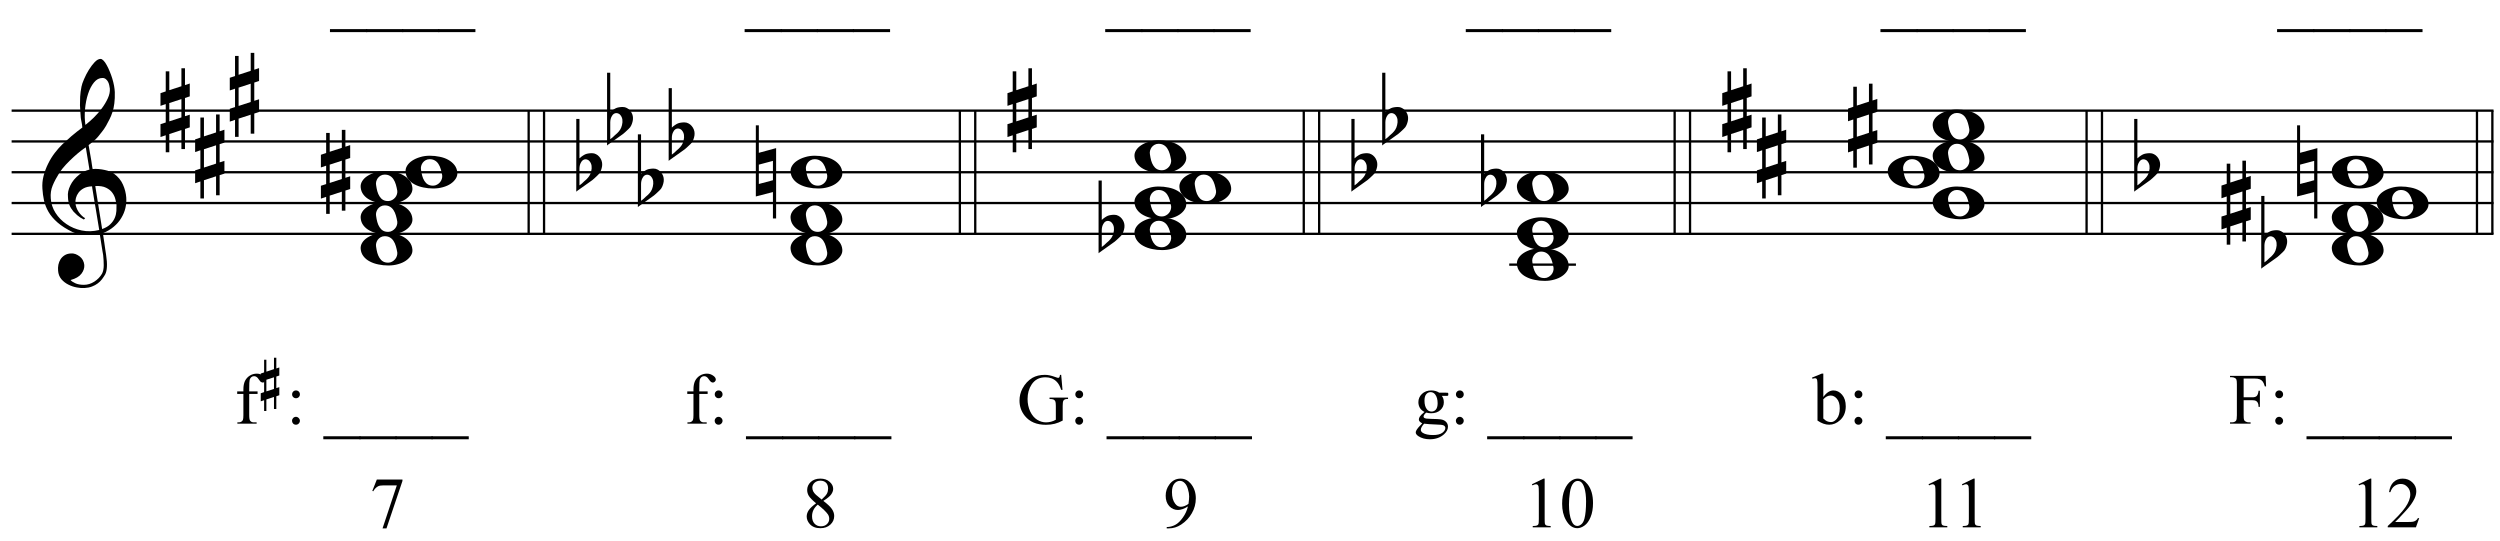 <?xml version="1.0" encoding="UTF-8"?>
<svg xmlns="http://www.w3.org/2000/svg" xmlns:xlink="http://www.w3.org/1999/xlink" width="416pt" height="90pt" viewBox="0 0 416 90" version="1.1">
<defs>
<g>
<symbol overflow="visible" id="glyph0-0">
<path style="stroke:none;" d=""/>
</symbol>
<symbol overflow="visible" id="glyph0-1">
<path style="stroke:none;" d="M 9.547 5.172 C 9.172 5.234 8.766 5.27 8.328 5.281 C 7.898 5.301 7.477 5.289 7.062 5.25 C 6.656 5.219 6.273 5.172 5.922 5.109 C 5.578 5.047 5.297 4.961 5.078 4.859 C 4.023 4.348 3.176 3.812 2.531 3.25 C 1.883 2.688 1.379 2.094 1.016 1.469 C 0.66 0.852 0.41 0.223 0.266 -0.422 C 0.129 -1.066 0.039 -1.719 0 -2.375 C -0.051 -3.082 0.008 -3.789 0.188 -4.5 C 0.375 -5.219 0.629 -5.898 0.953 -6.547 C 1.273 -7.203 1.645 -7.801 2.062 -8.344 C 2.477 -8.883 2.898 -9.363 3.328 -9.781 C 3.816 -10.238 4.328 -10.695 4.859 -11.156 C 5.398 -11.613 5.992 -12.082 6.641 -12.562 C 6.629 -12.738 6.613 -12.895 6.594 -13.031 C 6.57 -13.176 6.547 -13.316 6.516 -13.453 C 6.492 -13.598 6.461 -13.758 6.422 -13.938 C 6.391 -14.113 6.367 -14.332 6.359 -14.594 C 6.359 -14.707 6.344 -14.91 6.312 -15.203 C 6.281 -15.492 6.258 -15.848 6.25 -16.266 C 6.25 -16.68 6.258 -17.156 6.281 -17.688 C 6.312 -18.219 6.383 -18.773 6.5 -19.359 C 6.562 -19.691 6.707 -20.117 6.938 -20.641 C 7.164 -21.172 7.43 -21.68 7.734 -22.172 C 8.047 -22.672 8.367 -23.098 8.703 -23.453 C 9.047 -23.805 9.367 -23.984 9.672 -23.984 C 9.828 -23.984 9.992 -23.891 10.172 -23.703 C 10.348 -23.523 10.52 -23.281 10.688 -22.969 C 10.863 -22.664 11.031 -22.316 11.188 -21.922 C 11.352 -21.535 11.5 -21.133 11.625 -20.719 C 11.75 -20.312 11.848 -19.91 11.922 -19.516 C 11.992 -19.117 12.035 -18.77 12.047 -18.469 C 12.066 -17.758 12.039 -17.133 11.969 -16.594 C 11.906 -16.051 11.801 -15.566 11.656 -15.141 C 11.52 -14.711 11.359 -14.316 11.172 -13.953 C 10.992 -13.586 10.801 -13.223 10.594 -12.859 C 10.375 -12.484 10.148 -12.156 9.922 -11.875 C 9.703 -11.594 9.477 -11.312 9.25 -11.031 C 9 -10.727 8.738 -10.477 8.469 -10.281 C 8.207 -10.082 7.945 -9.867 7.688 -9.641 C 7.812 -8.941 7.922 -8.312 8.016 -7.75 C 8.055 -7.5 8.098 -7.258 8.141 -7.031 C 8.18 -6.801 8.211 -6.586 8.234 -6.391 C 8.266 -6.191 8.289 -6.023 8.312 -5.891 C 8.344 -5.766 8.359 -5.688 8.359 -5.656 C 8.691 -5.695 9.031 -5.695 9.375 -5.656 C 9.727 -5.625 10.062 -5.57 10.375 -5.5 C 10.695 -5.438 10.984 -5.348 11.234 -5.234 C 11.492 -5.129 11.695 -5.031 11.844 -4.938 C 12.582 -4.395 13.102 -3.77 13.406 -3.062 C 13.719 -2.363 13.898 -1.645 13.953 -0.906 C 13.992 -0.332 13.945 0.242 13.812 0.828 C 13.676 1.41 13.445 1.961 13.125 2.484 C 12.812 3.016 12.395 3.5 11.875 3.938 C 11.363 4.375 10.758 4.734 10.062 5.016 C 10.145 5.578 10.223 6.098 10.297 6.578 C 10.359 6.992 10.414 7.395 10.469 7.781 C 10.531 8.164 10.57 8.438 10.594 8.594 C 10.719 9.406 10.766 10.07 10.734 10.594 C 10.711 11.125 10.613 11.555 10.438 11.891 C 10.281 12.16 10.102 12.426 9.906 12.688 C 9.707 12.945 9.473 13.176 9.203 13.375 C 8.93 13.582 8.613 13.754 8.25 13.891 C 7.883 14.035 7.473 14.117 7.016 14.141 C 6.66 14.172 6.234 14.141 5.734 14.047 C 5.242 13.961 4.773 13.805 4.328 13.578 C 3.879 13.359 3.488 13.055 3.156 12.672 C 2.832 12.285 2.648 11.812 2.609 11.25 C 2.578 10.926 2.594 10.598 2.656 10.266 C 2.727 9.93 2.848 9.629 3.016 9.359 C 3.191 9.086 3.422 8.863 3.703 8.688 C 3.984 8.508 4.328 8.41 4.734 8.391 C 4.984 8.367 5.234 8.398 5.484 8.484 C 5.734 8.578 5.969 8.707 6.188 8.875 C 6.406 9.039 6.582 9.242 6.719 9.484 C 6.852 9.734 6.938 10.004 6.969 10.297 C 7.008 10.797 6.852 11.281 6.5 11.75 C 6.145 12.227 5.539 12.582 4.688 12.812 C 4.832 13 5.094 13.176 5.469 13.344 C 5.852 13.52 6.332 13.609 6.906 13.609 C 7.508 13.609 8.086 13.43 8.641 13.078 C 9.191 12.723 9.617 12.281 9.922 11.75 C 10.109 11.395 10.203 10.93 10.203 10.359 C 10.203 9.797 10.172 9.227 10.109 8.656 C 10.078 8.551 10.035 8.312 9.984 7.938 C 9.93 7.562 9.867 7.172 9.797 6.766 C 9.734 6.285 9.648 5.754 9.547 5.172 Z M 9.984 -20.812 C 9.453 -20.812 8.984 -20.562 8.578 -20.062 C 8.172 -19.562 7.844 -18.926 7.594 -18.156 C 7.344 -17.395 7.176 -16.555 7.094 -15.641 C 7.008 -14.723 7.031 -13.844 7.156 -13 C 7.602 -13.344 8.07 -13.754 8.562 -14.234 C 9.062 -14.723 9.508 -15.238 9.906 -15.781 C 10.312 -16.332 10.641 -16.883 10.891 -17.438 C 11.148 -18 11.258 -18.535 11.219 -19.047 C 11.195 -19.211 11.164 -19.395 11.125 -19.594 C 11.082 -19.801 11.016 -19.992 10.922 -20.172 C 10.828 -20.348 10.703 -20.5 10.547 -20.625 C 10.398 -20.75 10.211 -20.812 9.984 -20.812 Z M 9.938 4.328 C 10.531 4.117 10.988 3.848 11.312 3.516 C 11.645 3.191 11.891 2.836 12.047 2.453 C 12.203 2.078 12.289 1.695 12.312 1.312 C 12.332 0.926 12.336 0.582 12.328 0.281 C 12.297 0.039 12.234 -0.258 12.141 -0.625 C 12.055 -1 11.891 -1.359 11.641 -1.703 C 11.398 -2.047 11.051 -2.328 10.594 -2.547 C 10.145 -2.773 9.547 -2.867 8.797 -2.828 Z M 8.266 -2.781 C 7.703 -2.758 7.238 -2.648 6.875 -2.453 C 6.508 -2.254 6.223 -2.016 6.016 -1.734 C 5.805 -1.453 5.66 -1.156 5.578 -0.844 C 5.504 -0.531 5.477 -0.25 5.5 0 C 5.508 0.25 5.562 0.5 5.656 0.75 C 5.75 1.008 5.875 1.254 6.031 1.484 C 6.188 1.711 6.359 1.914 6.547 2.094 C 6.734 2.281 6.922 2.422 7.109 2.516 C 7.086 2.547 7.066 2.57 7.047 2.594 C 7.023 2.613 7 2.641 6.969 2.672 C 6.938 2.691 6.914 2.719 6.906 2.75 C 6.477 2.539 6.102 2.297 5.781 2.016 C 5.469 1.734 5.266 1.535 5.172 1.422 C 5.016 1.211 4.879 1.023 4.766 0.859 C 4.66 0.691 4.57 0.516 4.5 0.328 C 4.438 0.148 4.379 -0.047 4.328 -0.266 C 4.285 -0.484 4.258 -0.742 4.25 -1.047 C 4.219 -1.328 4.234 -1.629 4.297 -1.953 C 4.367 -2.273 4.484 -2.598 4.641 -2.922 C 4.797 -3.254 5 -3.57 5.25 -3.875 C 5.508 -4.188 5.812 -4.477 6.156 -4.75 C 6.332 -4.895 6.488 -5.004 6.625 -5.078 C 6.77 -5.16 6.906 -5.234 7.031 -5.297 C 7.156 -5.359 7.281 -5.406 7.406 -5.438 C 7.539 -5.477 7.68 -5.52 7.828 -5.562 L 7.219 -9.266 C 7.051 -9.172 6.781 -8.977 6.406 -8.688 C 6.039 -8.406 5.641 -8.066 5.203 -7.672 C 4.766 -7.273 4.332 -6.848 3.906 -6.391 C 3.477 -5.93 3.125 -5.488 2.844 -5.062 C 2.352 -4.281 1.973 -3.562 1.703 -2.906 C 1.43 -2.25 1.328 -1.539 1.391 -0.781 C 1.441 0.082 1.703 0.883 2.172 1.625 C 2.648 2.375 3.258 3 4 3.5 C 4.738 4.008 5.578 4.363 6.516 4.562 C 7.461 4.758 8.441 4.734 9.453 4.484 C 9.234 3.129 9.035 1.922 8.859 0.859 C 8.773 0.41 8.695 -0.031 8.625 -0.469 C 8.562 -0.906 8.5 -1.297 8.438 -1.641 C 8.375 -1.984 8.328 -2.258 8.297 -2.469 C 8.273 -2.676 8.266 -2.781 8.266 -2.781 Z M 8.266 -2.781 "/>
</symbol>
<symbol overflow="visible" id="glyph0-2">
<path style="stroke:none;" d="M 1.469 -1.266 L 1.469 1.781 L 3.484 1.125 L 3.484 -1.922 Z M 0.875 -3.203 L 0.875 -6.547 L 1.469 -6.547 L 1.469 -3.406 L 3.484 -4.062 L 3.484 -7.047 L 4.078 -7.047 L 4.078 -4.25 L 4.875 -4.516 L 4.875 -2.375 L 4.078 -2.109 L 4.078 0.922 L 4.875 0.672 L 4.875 2.781 L 4.078 3.047 L 4.078 6.391 L 3.484 6.391 L 3.484 3.234 L 1.469 3.891 L 1.469 6.922 L 0.875 6.922 L 0.875 4.094 L 0 4.391 L 0 2.25 L 0.875 1.969 L 0.875 -1.094 L 0 -0.797 L 0 -2.906 Z M 0.875 -3.203 "/>
</symbol>
<symbol overflow="visible" id="glyph0-3">
<path style="stroke:none;" d="M 0.531 -7.25 L 0.531 -2.312 C 0.719 -2.488 0.895 -2.629 1.062 -2.734 C 1.227 -2.848 1.383 -2.938 1.531 -3 C 1.688 -3.062 1.848 -3.102 2.016 -3.125 C 2.191 -3.156 2.391 -3.172 2.609 -3.172 C 2.867 -3.172 3.098 -3.113 3.297 -3 C 3.504 -2.895 3.68 -2.754 3.828 -2.578 C 3.984 -2.398 4.102 -2.203 4.188 -1.984 C 4.27 -1.766 4.312 -1.555 4.312 -1.359 C 4.32 -1.141 4.297 -0.922 4.234 -0.703 C 4.18 -0.492 4.113 -0.301 4.031 -0.125 C 3.938 0.102 3.785 0.305 3.578 0.484 C 3.379 0.672 3.195 0.844 3.031 1 C 2.977 1.062 2.863 1.16 2.688 1.297 C 2.508 1.43 2.305 1.578 2.078 1.734 C 1.859 1.898 1.625 2.066 1.375 2.234 C 1.125 2.41 0.895 2.57 0.688 2.719 C 0.488 2.863 0.32 2.984 0.188 3.078 C 0.062 3.18 0 3.234 0 3.234 L 0 -8.875 L 0.531 -8.875 Z M 2.188 -1.859 C 2.125 -1.941 2.035 -2.008 1.922 -2.062 C 1.805 -2.125 1.676 -2.156 1.531 -2.156 C 1.395 -2.156 1.258 -2.113 1.125 -2.031 C 0.988 -1.945 0.867 -1.801 0.766 -1.594 C 0.617 -1.332 0.539 -1.008 0.531 -0.625 C 0.531 -0.238 0.531 0.113 0.531 0.438 L 0.531 2.188 C 0.531 2.188 0.57 2.156 0.656 2.094 C 0.738 2.039 0.836 1.961 0.953 1.859 C 1.066 1.754 1.188 1.641 1.312 1.516 C 1.445 1.391 1.57 1.281 1.688 1.188 C 1.875 1.008 2.035 0.816 2.172 0.609 C 2.305 0.41 2.41 0.156 2.484 -0.156 C 2.566 -0.477 2.586 -0.785 2.547 -1.078 C 2.504 -1.379 2.383 -1.641 2.188 -1.859 Z M 2.188 -1.859 "/>
</symbol>
<symbol overflow="visible" id="glyph0-4">
<path style="stroke:none;" d="M 0 -0.062 C -0.031 -0.414 0.051 -0.754 0.25 -1.078 C 0.445 -1.398 0.727 -1.68 1.094 -1.922 C 1.469 -2.172 1.906 -2.367 2.406 -2.516 C 2.906 -2.672 3.441 -2.75 4.016 -2.75 C 4.586 -2.75 5.141 -2.691 5.672 -2.578 C 6.211 -2.473 6.691 -2.301 7.109 -2.062 C 7.523 -1.832 7.867 -1.539 8.141 -1.188 C 8.41 -0.844 8.566 -0.43 8.609 0.047 C 8.641 0.398 8.555 0.734 8.359 1.047 C 8.16 1.367 7.879 1.656 7.516 1.906 C 7.148 2.156 6.719 2.348 6.219 2.484 C 5.719 2.629 5.18 2.703 4.609 2.703 C 4.035 2.703 3.484 2.645 2.953 2.531 C 2.422 2.426 1.941 2.258 1.516 2.031 C 1.086 1.812 0.738 1.523 0.469 1.172 C 0.195 0.828 0.039 0.414 0 -0.062 Z M 2.562 -0.453 C 2.613 -0.078 2.68 0.27 2.766 0.594 C 2.859 0.926 2.984 1.211 3.141 1.453 C 3.297 1.703 3.488 1.895 3.719 2.031 C 3.945 2.164 4.234 2.234 4.578 2.234 C 4.816 2.234 5.035 2.176 5.234 2.062 C 5.43 1.957 5.598 1.82 5.734 1.656 C 5.867 1.5 5.969 1.316 6.031 1.109 C 6.094 0.91 6.113 0.719 6.094 0.531 C 6.031 0.164 5.953 -0.176 5.859 -0.5 C 5.766 -0.832 5.633 -1.125 5.469 -1.375 C 5.312 -1.625 5.113 -1.816 4.875 -1.953 C 4.633 -2.098 4.344 -2.172 4 -2.172 C 3.75 -2.172 3.523 -2.113 3.328 -2 C 3.141 -1.895 2.984 -1.758 2.859 -1.594 C 2.742 -1.438 2.656 -1.254 2.594 -1.047 C 2.539 -0.836 2.531 -0.641 2.562 -0.453 Z M 2.562 -0.453 "/>
</symbol>
<symbol overflow="visible" id="glyph0-5">
<path style="stroke:none;" d="M 0.484 -1.266 L 0.484 1.953 L 2.828 1.328 L 2.828 -1.891 Z M 3.359 -4.016 L 3.359 7.688 L 2.828 7.688 L 2.828 3.297 L -0.016 4.031 L -0.016 -7.812 L 0.484 -7.812 L 0.484 -3.234 Z M 3.359 -4.016 "/>
</symbol>
<symbol overflow="visible" id="glyph1-0">
<path style="stroke:none;" d="M 1.672 0 L 1.672 -7.5 L 7.672 -7.5 L 7.672 0 Z M 1.859 -0.188 L 7.484 -0.188 L 7.484 -7.312 L 1.859 -7.312 Z M 1.859 -0.188 "/>
</symbol>
<symbol overflow="visible" id="glyph1-1">
<path style="stroke:none;" d="M 2.469 -4.953 L 2.469 -1.422 C 2.469 -0.922 2.523 -0.602 2.641 -0.469 C 2.785 -0.301 2.977 -0.219 3.219 -0.219 L 3.703 -0.219 L 3.703 0 L 0.5 0 L 0.5 -0.219 L 0.734 -0.219 C 0.891 -0.219 1.031 -0.254 1.156 -0.328 C 1.289 -0.41 1.379 -0.516 1.422 -0.641 C 1.473 -0.773 1.5 -1.035 1.5 -1.422 L 1.5 -4.953 L 0.469 -4.953 L 0.469 -5.375 L 1.5 -5.375 L 1.5 -5.719 C 1.5 -6.25 1.582 -6.703 1.75 -7.078 C 1.926 -7.453 2.191 -7.754 2.547 -7.984 C 2.898 -8.211 3.301 -8.328 3.75 -8.328 C 4.156 -8.328 4.531 -8.191 4.875 -7.922 C 5.102 -7.742 5.219 -7.547 5.219 -7.328 C 5.219 -7.211 5.164 -7.102 5.062 -7 C 4.957 -6.895 4.848 -6.844 4.734 -6.844 C 4.641 -6.844 4.539 -6.875 4.438 -6.938 C 4.344 -7 4.223 -7.133 4.078 -7.344 C 3.941 -7.562 3.812 -7.707 3.688 -7.781 C 3.562 -7.863 3.426 -7.906 3.281 -7.906 C 3.102 -7.906 2.953 -7.852 2.828 -7.75 C 2.703 -7.656 2.609 -7.508 2.547 -7.312 C 2.492 -7.113 2.469 -6.594 2.469 -5.75 L 2.469 -5.375 L 3.859 -5.375 L 3.859 -4.953 Z M 2.469 -4.953 "/>
</symbol>
<symbol overflow="visible" id="glyph1-2">
<path style="stroke:none;" d="M 1.688 -5.531 C 1.875 -5.531 2.031 -5.469 2.156 -5.344 C 2.281 -5.219 2.344 -5.062 2.344 -4.875 C 2.344 -4.695 2.281 -4.547 2.156 -4.422 C 2.031 -4.297 1.875 -4.234 1.688 -4.234 C 1.508 -4.234 1.359 -4.297 1.234 -4.422 C 1.109 -4.547 1.047 -4.695 1.047 -4.875 C 1.047 -5.062 1.109 -5.219 1.234 -5.344 C 1.359 -5.469 1.508 -5.531 1.688 -5.531 Z M 1.688 -1.141 C 1.863 -1.141 2.016 -1.07 2.141 -0.938 C 2.273 -0.812 2.344 -0.66 2.344 -0.484 C 2.344 -0.305 2.273 -0.148 2.141 -0.016 C 2.016 0.109 1.863 0.172 1.688 0.172 C 1.5 0.172 1.344 0.109 1.219 -0.016 C 1.094 -0.148 1.031 -0.305 1.031 -0.484 C 1.031 -0.66 1.094 -0.812 1.219 -0.938 C 1.344 -1.07 1.5 -1.141 1.688 -1.141 Z M 1.688 -1.141 "/>
</symbol>
<symbol overflow="visible" id="glyph1-3">
<path style="stroke:none;" d=""/>
</symbol>
<symbol overflow="visible" id="glyph1-4">
<path style="stroke:none;" d="M 6.109 2.594 L -0.094 2.594 L -0.094 2.094 L 6.109 2.094 Z M 6.109 2.594 "/>
</symbol>
<symbol overflow="visible" id="glyph1-5">
<path style="stroke:none;" d="M 7.359 -8.125 L 7.578 -5.625 L 7.359 -5.625 C 7.16 -6.25 6.895 -6.719 6.562 -7.031 C 6.094 -7.488 5.484 -7.719 4.734 -7.719 C 3.723 -7.719 2.957 -7.316 2.438 -6.516 C 1.988 -5.836 1.766 -5.035 1.766 -4.109 C 1.766 -3.348 1.91 -2.656 2.203 -2.031 C 2.504 -1.406 2.891 -0.945 3.359 -0.656 C 3.836 -0.363 4.328 -0.219 4.828 -0.219 C 5.117 -0.219 5.398 -0.254 5.672 -0.328 C 5.941 -0.398 6.207 -0.508 6.469 -0.656 L 6.469 -2.953 C 6.469 -3.348 6.438 -3.609 6.375 -3.734 C 6.312 -3.859 6.219 -3.953 6.094 -4.016 C 5.969 -4.078 5.742 -4.109 5.422 -4.109 L 5.422 -4.344 L 8.5 -4.344 L 8.5 -4.109 L 8.344 -4.109 C 8.039 -4.109 7.832 -4.008 7.719 -3.812 C 7.645 -3.664 7.609 -3.379 7.609 -2.953 L 7.609 -0.516 C 7.16 -0.273 6.719 -0.098 6.281 0.016 C 5.844 0.129 5.352 0.188 4.812 0.188 C 3.281 0.188 2.113 -0.305 1.312 -1.297 C 0.719 -2.035 0.422 -2.883 0.422 -3.844 C 0.422 -4.551 0.586 -5.223 0.922 -5.859 C 1.328 -6.617 1.875 -7.207 2.562 -7.625 C 3.145 -7.957 3.832 -8.125 4.625 -8.125 C 4.914 -8.125 5.176 -8.098 5.406 -8.047 C 5.645 -8.004 5.984 -7.906 6.422 -7.75 C 6.641 -7.664 6.785 -7.625 6.859 -7.625 C 6.93 -7.625 6.992 -7.656 7.047 -7.719 C 7.098 -7.789 7.133 -7.926 7.156 -8.125 Z M 7.359 -8.125 "/>
</symbol>
<symbol overflow="visible" id="glyph1-6">
<path style="stroke:none;" d="M 1.812 -1.953 C 1.477 -2.117 1.223 -2.344 1.047 -2.625 C 0.879 -2.914 0.797 -3.234 0.797 -3.578 C 0.797 -4.109 0.992 -4.566 1.391 -4.953 C 1.797 -5.336 2.312 -5.531 2.938 -5.531 C 3.445 -5.531 3.891 -5.406 4.266 -5.156 L 5.391 -5.156 C 5.566 -5.156 5.664 -5.148 5.688 -5.141 C 5.719 -5.129 5.738 -5.113 5.75 -5.094 C 5.77 -5.051 5.781 -4.988 5.781 -4.906 C 5.781 -4.801 5.77 -4.727 5.75 -4.688 C 5.738 -4.664 5.719 -4.648 5.688 -4.641 C 5.664 -4.629 5.566 -4.625 5.391 -4.625 L 4.703 -4.625 C 4.922 -4.344 5.031 -3.984 5.031 -3.547 C 5.031 -3.047 4.836 -2.617 4.453 -2.266 C 4.066 -1.91 3.551 -1.734 2.906 -1.734 C 2.645 -1.734 2.375 -1.77 2.094 -1.844 C 1.926 -1.695 1.812 -1.566 1.75 -1.453 C 1.688 -1.348 1.656 -1.254 1.656 -1.172 C 1.656 -1.109 1.688 -1.047 1.75 -0.984 C 1.82 -0.922 1.953 -0.875 2.141 -0.844 C 2.242 -0.832 2.516 -0.816 2.953 -0.797 C 3.754 -0.785 4.273 -0.758 4.516 -0.719 C 4.879 -0.664 5.172 -0.531 5.391 -0.312 C 5.609 -0.094 5.719 0.176 5.719 0.5 C 5.719 0.938 5.508 1.348 5.094 1.734 C 4.477 2.305 3.68 2.594 2.703 2.594 C 1.953 2.594 1.316 2.422 0.797 2.078 C 0.504 1.879 0.359 1.676 0.359 1.469 C 0.359 1.375 0.379 1.281 0.422 1.188 C 0.484 1.039 0.617 0.844 0.828 0.594 C 0.859 0.551 1.062 0.336 1.438 -0.047 C 1.227 -0.172 1.082 -0.281 1 -0.375 C 0.914 -0.469 0.875 -0.578 0.875 -0.703 C 0.875 -0.836 0.926 -0.992 1.031 -1.172 C 1.145 -1.359 1.406 -1.617 1.812 -1.953 Z M 2.828 -5.25 C 2.535 -5.25 2.289 -5.129 2.094 -4.891 C 1.906 -4.66 1.812 -4.312 1.812 -3.844 C 1.812 -3.219 1.941 -2.738 2.203 -2.406 C 2.41 -2.145 2.672 -2.016 2.984 -2.016 C 3.273 -2.016 3.516 -2.125 3.703 -2.344 C 3.898 -2.57 4 -2.926 4 -3.406 C 4 -4.02 3.863 -4.504 3.594 -4.859 C 3.395 -5.117 3.141 -5.25 2.828 -5.25 Z M 1.75 0 C 1.57 0.195 1.438 0.379 1.344 0.547 C 1.25 0.723 1.203 0.883 1.203 1.031 C 1.203 1.219 1.312 1.383 1.531 1.531 C 1.926 1.77 2.492 1.891 3.234 1.891 C 3.93 1.891 4.445 1.766 4.781 1.516 C 5.113 1.266 5.281 1 5.281 0.719 C 5.281 0.52 5.18 0.375 4.984 0.281 C 4.785 0.195 4.383 0.148 3.781 0.141 C 2.906 0.109 2.227 0.062 1.75 0 Z M 1.75 0 "/>
</symbol>
<symbol overflow="visible" id="glyph1-7">
<path style="stroke:none;" d="M 1.844 -4.438 C 2.363 -5.164 2.926 -5.531 3.531 -5.531 C 4.082 -5.531 4.562 -5.289 4.969 -4.812 C 5.375 -4.344 5.578 -3.703 5.578 -2.891 C 5.578 -1.93 5.266 -1.164 4.641 -0.594 C 4.098 -0.082 3.488 0.172 2.812 0.172 C 2.5 0.172 2.18 0.113 1.859 0 C 1.547 -0.113 1.219 -0.285 0.875 -0.516 L 0.875 -6.078 C 0.875 -6.68 0.859 -7.051 0.828 -7.188 C 0.805 -7.332 0.766 -7.43 0.703 -7.484 C 0.641 -7.535 0.562 -7.562 0.469 -7.562 C 0.352 -7.562 0.211 -7.531 0.047 -7.469 L -0.031 -7.672 L 1.578 -8.328 L 1.844 -8.328 Z M 1.844 -4.062 L 1.844 -0.859 C 2.039 -0.66 2.242 -0.508 2.453 -0.406 C 2.672 -0.312 2.895 -0.266 3.125 -0.266 C 3.477 -0.266 3.805 -0.457 4.109 -0.844 C 4.422 -1.238 4.578 -1.812 4.578 -2.562 C 4.578 -3.25 4.422 -3.773 4.109 -4.141 C 3.805 -4.504 3.457 -4.688 3.062 -4.688 C 2.852 -4.688 2.645 -4.633 2.438 -4.531 C 2.281 -4.457 2.082 -4.301 1.844 -4.062 Z M 1.844 -4.062 "/>
</symbol>
<symbol overflow="visible" id="glyph1-8">
<path style="stroke:none;" d="M 2.453 -7.516 L 2.453 -4.391 L 3.906 -4.391 C 4.238 -4.391 4.477 -4.461 4.625 -4.609 C 4.781 -4.754 4.883 -5.047 4.938 -5.484 L 5.156 -5.484 L 5.156 -2.797 L 4.938 -2.797 C 4.938 -3.098 4.895 -3.32 4.812 -3.469 C 4.738 -3.613 4.633 -3.723 4.5 -3.797 C 4.363 -3.867 4.164 -3.906 3.906 -3.906 L 2.453 -3.906 L 2.453 -1.406 C 2.453 -1 2.477 -0.734 2.531 -0.609 C 2.57 -0.516 2.656 -0.43 2.781 -0.359 C 2.945 -0.266 3.125 -0.219 3.312 -0.219 L 3.609 -0.219 L 3.609 0 L 0.188 0 L 0.188 -0.219 L 0.469 -0.219 C 0.801 -0.219 1.039 -0.312 1.188 -0.5 C 1.281 -0.625 1.328 -0.926 1.328 -1.406 L 1.328 -6.547 C 1.328 -6.941 1.301 -7.207 1.25 -7.344 C 1.219 -7.438 1.141 -7.52 1.016 -7.594 C 0.848 -7.688 0.664 -7.734 0.469 -7.734 L 0.188 -7.734 L 0.188 -7.953 L 6.109 -7.953 L 6.188 -6.203 L 5.984 -6.203 C 5.879 -6.566 5.758 -6.836 5.625 -7.016 C 5.488 -7.191 5.32 -7.316 5.125 -7.391 C 4.926 -7.473 4.617 -7.516 4.203 -7.516 Z M 2.453 -7.516 "/>
</symbol>
<symbol overflow="visible" id="glyph1-9">
<path style="stroke:none;" d="M 1.203 -7.953 L 5.469 -7.953 L 5.469 -7.719 L 2.812 0.172 L 2.156 0.172 L 4.531 -6.984 L 2.344 -6.984 C 1.906 -6.984 1.594 -6.93 1.406 -6.828 C 1.082 -6.648 0.816 -6.375 0.609 -6 L 0.453 -6.062 Z M 1.203 -7.953 "/>
</symbol>
<symbol overflow="visible" id="glyph1-10">
<path style="stroke:none;" d="M 2.297 -4 C 1.672 -4.52 1.266 -4.938 1.078 -5.25 C 0.898 -5.562 0.812 -5.883 0.812 -6.219 C 0.812 -6.727 1.008 -7.172 1.406 -7.547 C 1.812 -7.922 2.344 -8.109 3 -8.109 C 3.645 -8.109 4.16 -7.93 4.547 -7.578 C 4.941 -7.234 5.141 -6.844 5.141 -6.406 C 5.141 -6.102 5.031 -5.797 4.812 -5.484 C 4.602 -5.18 4.164 -4.82 3.5 -4.406 C 4.188 -3.875 4.641 -3.453 4.859 -3.141 C 5.16 -2.742 5.312 -2.328 5.312 -1.891 C 5.312 -1.328 5.098 -0.848 4.672 -0.453 C 4.242 -0.055 3.688 0.141 3 0.141 C 2.238 0.141 1.648 -0.094 1.234 -0.562 C 0.898 -0.945 0.734 -1.363 0.734 -1.812 C 0.734 -2.164 0.848 -2.516 1.078 -2.859 C 1.316 -3.203 1.723 -3.582 2.297 -4 Z M 3.219 -4.625 C 3.688 -5.051 3.984 -5.383 4.109 -5.625 C 4.234 -5.875 4.297 -6.148 4.297 -6.453 C 4.297 -6.867 4.18 -7.191 3.953 -7.422 C 3.723 -7.648 3.41 -7.766 3.016 -7.766 C 2.617 -7.766 2.297 -7.648 2.047 -7.422 C 1.797 -7.191 1.672 -6.922 1.672 -6.609 C 1.672 -6.41 1.719 -6.207 1.812 -6 C 1.914 -5.801 2.066 -5.609 2.266 -5.422 Z M 2.578 -3.781 C 2.254 -3.508 2.016 -3.211 1.859 -2.891 C 1.703 -2.566 1.625 -2.219 1.625 -1.844 C 1.625 -1.332 1.758 -0.926 2.031 -0.625 C 2.312 -0.32 2.664 -0.172 3.094 -0.172 C 3.508 -0.172 3.844 -0.289 4.094 -0.531 C 4.352 -0.77 4.484 -1.062 4.484 -1.406 C 4.484 -1.688 4.41 -1.938 4.266 -2.156 C 3.984 -2.57 3.422 -3.113 2.578 -3.781 Z M 2.578 -3.781 "/>
</symbol>
<symbol overflow="visible" id="glyph1-11">
<path style="stroke:none;" d="M 0.641 0.172 L 0.641 -0.047 C 1.141 -0.055 1.609 -0.176 2.047 -0.406 C 2.484 -0.633 2.906 -1.035 3.312 -1.609 C 3.727 -2.18 4.016 -2.805 4.172 -3.484 C 3.555 -3.086 3.004 -2.891 2.516 -2.891 C 1.953 -2.891 1.469 -3.102 1.062 -3.531 C 0.664 -3.969 0.469 -4.547 0.469 -5.266 C 0.469 -5.961 0.672 -6.582 1.078 -7.125 C 1.555 -7.781 2.18 -8.109 2.953 -8.109 C 3.609 -8.109 4.164 -7.836 4.625 -7.297 C 5.195 -6.629 5.484 -5.805 5.484 -4.828 C 5.484 -3.941 5.266 -3.117 4.828 -2.359 C 4.398 -1.598 3.801 -0.961 3.031 -0.453 C 2.395 -0.035 1.707 0.172 0.969 0.172 Z M 4.266 -3.922 C 4.336 -4.43 4.375 -4.836 4.375 -5.141 C 4.375 -5.516 4.305 -5.922 4.172 -6.359 C 4.047 -6.805 3.863 -7.145 3.625 -7.375 C 3.395 -7.613 3.129 -7.734 2.828 -7.734 C 2.473 -7.734 2.164 -7.578 1.906 -7.266 C 1.645 -6.953 1.516 -6.484 1.516 -5.859 C 1.516 -5.035 1.691 -4.395 2.047 -3.938 C 2.297 -3.594 2.609 -3.422 2.984 -3.422 C 3.16 -3.422 3.367 -3.461 3.609 -3.547 C 3.859 -3.641 4.078 -3.766 4.266 -3.922 Z M 4.266 -3.922 "/>
</symbol>
<symbol overflow="visible" id="glyph1-12">
<path style="stroke:none;" d="M 1.406 -7.172 L 3.344 -8.109 L 3.531 -8.109 L 3.531 -1.406 C 3.531 -0.957 3.547 -0.676 3.578 -0.562 C 3.617 -0.457 3.695 -0.375 3.812 -0.312 C 3.938 -0.258 4.176 -0.227 4.531 -0.219 L 4.531 0 L 1.547 0 L 1.547 -0.219 C 1.922 -0.227 2.16 -0.258 2.266 -0.312 C 2.379 -0.375 2.457 -0.453 2.5 -0.547 C 2.539 -0.641 2.562 -0.926 2.562 -1.406 L 2.562 -5.688 C 2.562 -6.27 2.547 -6.641 2.516 -6.797 C 2.484 -6.922 2.43 -7.016 2.359 -7.078 C 2.285 -7.141 2.195 -7.172 2.094 -7.172 C 1.945 -7.172 1.75 -7.109 1.5 -6.984 Z M 1.406 -7.172 "/>
</symbol>
<symbol overflow="visible" id="glyph1-13">
<path style="stroke:none;" d="M 0.438 -3.922 C 0.438 -4.828 0.57 -5.609 0.844 -6.266 C 1.113 -6.922 1.477 -7.41 1.938 -7.734 C 2.289 -7.984 2.656 -8.109 3.031 -8.109 C 3.633 -8.109 4.18 -7.797 4.672 -7.172 C 5.273 -6.41 5.578 -5.367 5.578 -4.047 C 5.578 -3.129 5.441 -2.348 5.172 -1.703 C 4.91 -1.055 4.57 -0.586 4.156 -0.297 C 3.75 -0.004 3.352 0.141 2.969 0.141 C 2.207 0.141 1.578 -0.305 1.078 -1.203 C 0.648 -1.953 0.438 -2.859 0.438 -3.922 Z M 1.578 -3.781 C 1.578 -2.688 1.711 -1.797 1.984 -1.109 C 2.211 -0.523 2.547 -0.234 2.984 -0.234 C 3.191 -0.234 3.41 -0.328 3.641 -0.516 C 3.867 -0.703 4.039 -1.02 4.156 -1.469 C 4.332 -2.133 4.422 -3.082 4.422 -4.312 C 4.422 -5.219 4.328 -5.973 4.141 -6.578 C 4.004 -7.023 3.82 -7.344 3.594 -7.531 C 3.438 -7.656 3.242 -7.719 3.016 -7.719 C 2.754 -7.719 2.52 -7.598 2.312 -7.359 C 2.031 -7.035 1.836 -6.523 1.734 -5.828 C 1.629 -5.141 1.578 -4.457 1.578 -3.781 Z M 1.578 -3.781 "/>
</symbol>
<symbol overflow="visible" id="glyph1-14">
<path style="stroke:none;" d="M 5.5 -1.531 L 4.953 0 L 0.266 0 L 0.266 -0.219 C 1.641 -1.477 2.609 -2.504 3.172 -3.297 C 3.734 -4.098 4.016 -4.828 4.016 -5.484 C 4.016 -5.984 3.859 -6.395 3.547 -6.719 C 3.242 -7.051 2.875 -7.219 2.438 -7.219 C 2.051 -7.219 1.703 -7.102 1.391 -6.875 C 1.078 -6.645 0.848 -6.305 0.703 -5.859 L 0.484 -5.859 C 0.586 -6.586 0.836 -7.145 1.234 -7.531 C 1.641 -7.914 2.145 -8.109 2.75 -8.109 C 3.395 -8.109 3.93 -7.898 4.359 -7.484 C 4.797 -7.078 5.016 -6.594 5.016 -6.031 C 5.016 -5.625 4.922 -5.219 4.734 -4.812 C 4.441 -4.188 3.973 -3.52 3.328 -2.812 C 2.359 -1.75 1.75 -1.109 1.5 -0.891 L 3.578 -0.891 C 4.004 -0.891 4.301 -0.906 4.469 -0.938 C 4.633 -0.969 4.785 -1.031 4.922 -1.125 C 5.066 -1.219 5.188 -1.352 5.281 -1.531 Z M 5.5 -1.531 "/>
</symbol>
<symbol overflow="visible" id="glyph2-0">
<path style="stroke:none;" d=""/>
</symbol>
<symbol overflow="visible" id="glyph2-1">
<path style="stroke:none;" d="M 2.594 -7.719 L 1.328 -7.312 L 1.328 -5.375 L 2.594 -5.781 Z M 0.391 -8.344 L 0.953 -8.531 L 0.953 -10.641 L 1.328 -10.641 L 1.328 -8.656 L 2.594 -9.078 L 2.594 -10.969 L 2.984 -10.969 L 2.984 -9.188 L 3.484 -9.359 L 3.484 -8.016 L 2.984 -7.844 L 2.984 -5.922 L 3.484 -6.078 L 3.484 -4.734 L 2.984 -4.562 L 2.984 -2.438 L 2.594 -2.438 L 2.594 -4.453 L 1.328 -4.031 L 1.328 -2.109 L 0.953 -2.109 L 0.953 -3.906 L 0.391 -3.719 L 0.391 -5.062 L 0.953 -5.25 L 0.953 -7.188 L 0.391 -7 Z M 0.391 -8.344 "/>
</symbol>
<symbol overflow="visible" id="glyph3-0">
<path style="stroke:none;" d="M 0.828 0 L 0.828 -3.75 L 3.828 -3.75 L 3.828 0 Z M 0.922 -0.094 L 3.734 -0.094 L 3.734 -3.656 L 0.922 -3.656 Z M 0.922 -0.094 "/>
</symbol>
<symbol overflow="visible" id="glyph3-1">
<path style="stroke:none;" d=""/>
</symbol>
</g>
</defs>
<g id="surface1">
<rect x="0" y="0" width="416" height="90" style="fill:rgb(100%,100%,100%);fill-opacity:1;stroke:none;"/>
<g style="fill:rgb(0%,0%,0%);fill-opacity:1;">
  <use xlink:href="#glyph0-1" x="7.057" y="33.786"/>
</g>
<g style="fill:rgb(0%,0%,0%);fill-opacity:1;">
  <use xlink:href="#glyph0-2" x="26.703" y="18.412"/>
</g>
<g style="fill:rgb(0%,0%,0%);fill-opacity:1;">
  <use xlink:href="#glyph0-2" x="32.469" y="26.099"/>
</g>
<g style="fill:rgb(0%,0%,0%);fill-opacity:1;">
  <use xlink:href="#glyph0-2" x="38.234" y="15.849"/>
</g>
<path style="fill:none;stroke-width:0.384;stroke-linecap:butt;stroke-linejoin:miter;stroke:rgb(0%,0%,0%);stroke-opacity:1;stroke-miterlimit:10;" d="M 248.969 507.59 L 248.969 487.09 " transform="matrix(1,0,0,-1,-161,526)"/>
<path style="fill:none;stroke-width:0.384;stroke-linecap:butt;stroke-linejoin:miter;stroke:rgb(0%,0%,0%);stroke-opacity:1;stroke-miterlimit:10;" d="M 251.531 507.59 L 251.531 487.09 " transform="matrix(1,0,0,-1,-161,526)"/>
<g style="fill:rgb(0%,0%,0%);fill-opacity:1;">
  <use xlink:href="#glyph0-3" x="95.891" y="28.662"/>
</g>
<g style="fill:rgb(0%,0%,0%);fill-opacity:1;">
  <use xlink:href="#glyph0-3" x="101.016" y="20.974"/>
</g>
<g style="fill:rgb(0%,0%,0%);fill-opacity:1;">
  <use xlink:href="#glyph0-3" x="106.141" y="31.224"/>
</g>
<g style="fill:rgb(0%,0%,0%);fill-opacity:1;">
  <use xlink:href="#glyph0-3" x="111.266" y="23.537"/>
</g>
<path style="fill:none;stroke-width:0.384;stroke-linecap:butt;stroke-linejoin:miter;stroke:rgb(0%,0%,0%);stroke-opacity:1;stroke-miterlimit:10;" d="M 320.719 507.59 L 320.719 487.09 " transform="matrix(1,0,0,-1,-161,526)"/>
<path style="fill:none;stroke-width:0.384;stroke-linecap:butt;stroke-linejoin:miter;stroke:rgb(0%,0%,0%);stroke-opacity:1;stroke-miterlimit:10;" d="M 323.281 507.59 L 323.281 487.09 " transform="matrix(1,0,0,-1,-161,526)"/>
<g style="fill:rgb(0%,0%,0%);fill-opacity:1;">
  <use xlink:href="#glyph0-2" x="167.641" y="18.412"/>
</g>
<path style="fill:none;stroke-width:0.384;stroke-linecap:butt;stroke-linejoin:miter;stroke:rgb(0%,0%,0%);stroke-opacity:1;stroke-miterlimit:10;" d="M 377.945 507.59 L 377.945 487.09 " transform="matrix(1,0,0,-1,-161,526)"/>
<path style="fill:none;stroke-width:0.384;stroke-linecap:butt;stroke-linejoin:miter;stroke:rgb(0%,0%,0%);stroke-opacity:1;stroke-miterlimit:10;" d="M 380.508 507.59 L 380.508 487.09 " transform="matrix(1,0,0,-1,-161,526)"/>
<g style="fill:rgb(0%,0%,0%);fill-opacity:1;">
  <use xlink:href="#glyph0-3" x="224.87" y="28.662"/>
</g>
<g style="fill:rgb(0%,0%,0%);fill-opacity:1;">
  <use xlink:href="#glyph0-3" x="229.995" y="20.974"/>
</g>
<path style="fill:none;stroke-width:0.384;stroke-linecap:butt;stroke-linejoin:miter;stroke:rgb(0%,0%,0%);stroke-opacity:1;stroke-miterlimit:10;" d="M 439.66 507.59 L 439.66 487.09 " transform="matrix(1,0,0,-1,-161,526)"/>
<path style="fill:none;stroke-width:0.384;stroke-linecap:butt;stroke-linejoin:miter;stroke:rgb(0%,0%,0%);stroke-opacity:1;stroke-miterlimit:10;" d="M 442.223 507.59 L 442.223 487.09 " transform="matrix(1,0,0,-1,-161,526)"/>
<g style="fill:rgb(0%,0%,0%);fill-opacity:1;">
  <use xlink:href="#glyph0-2" x="286.583" y="18.412"/>
</g>
<g style="fill:rgb(0%,0%,0%);fill-opacity:1;">
  <use xlink:href="#glyph0-2" x="292.349" y="26.099"/>
</g>
<path style="fill:none;stroke-width:0.384;stroke-linecap:butt;stroke-linejoin:miter;stroke:rgb(0%,0%,0%);stroke-opacity:1;stroke-miterlimit:10;" d="M 508.207 507.59 L 508.207 487.09 " transform="matrix(1,0,0,-1,-161,526)"/>
<path style="fill:none;stroke-width:0.384;stroke-linecap:butt;stroke-linejoin:miter;stroke:rgb(0%,0%,0%);stroke-opacity:1;stroke-miterlimit:10;" d="M 510.77 507.59 L 510.77 487.09 " transform="matrix(1,0,0,-1,-161,526)"/>
<g style="fill:rgb(0%,0%,0%);fill-opacity:1;">
  <use xlink:href="#glyph0-3" x="355.13" y="28.662"/>
</g>
<path style="fill:none;stroke-width:0.384;stroke-linecap:butt;stroke-linejoin:miter;stroke:rgb(0%,0%,0%);stroke-opacity:1;stroke-miterlimit:10;" d="M 575.73 507.59 L 575.73 487.09 " transform="matrix(1,0,0,-1,-161,526)"/>
<path style="fill:none;stroke-width:0.384;stroke-linecap:butt;stroke-linejoin:miter;stroke:rgb(0%,0%,0%);stroke-opacity:1;stroke-miterlimit:10;" d="M 573.168 507.59 L 573.168 487.09 " transform="matrix(1,0,0,-1,-161,526)"/>
<path style="fill:none;stroke-width:0.384;stroke-linecap:butt;stroke-linejoin:miter;stroke:rgb(0%,0%,0%);stroke-opacity:1;stroke-miterlimit:10;" d="M 162.934 507.59 L 575.922 507.59 " transform="matrix(1,0,0,-1,-161,526)"/>
<path style="fill:none;stroke-width:0.384;stroke-linecap:butt;stroke-linejoin:miter;stroke:rgb(0%,0%,0%);stroke-opacity:1;stroke-miterlimit:10;" d="M 162.934 502.465 L 575.922 502.465 " transform="matrix(1,0,0,-1,-161,526)"/>
<path style="fill:none;stroke-width:0.384;stroke-linecap:butt;stroke-linejoin:miter;stroke:rgb(0%,0%,0%);stroke-opacity:1;stroke-miterlimit:10;" d="M 162.934 497.34 L 575.922 497.34 " transform="matrix(1,0,0,-1,-161,526)"/>
<path style="fill:none;stroke-width:0.384;stroke-linecap:butt;stroke-linejoin:miter;stroke:rgb(0%,0%,0%);stroke-opacity:1;stroke-miterlimit:10;" d="M 162.934 492.215 L 575.922 492.215 " transform="matrix(1,0,0,-1,-161,526)"/>
<path style="fill:none;stroke-width:0.384;stroke-linecap:butt;stroke-linejoin:miter;stroke:rgb(0%,0%,0%);stroke-opacity:1;stroke-miterlimit:10;" d="M 162.934 487.09 L 575.922 487.09 " transform="matrix(1,0,0,-1,-161,526)"/>
<g style="fill:rgb(0%,0%,0%);fill-opacity:1;">
  <use xlink:href="#glyph0-4" x="67.49" y="28.662"/>
</g>
<g style="fill:rgb(0%,0%,0%);fill-opacity:1;">
  <use xlink:href="#glyph0-4" x="60.016" y="31.224"/>
</g>
<g style="fill:rgb(0%,0%,0%);fill-opacity:1;">
  <use xlink:href="#glyph0-4" x="60.016" y="36.349"/>
</g>
<g style="fill:rgb(0%,0%,0%);fill-opacity:1;">
  <use xlink:href="#glyph0-4" x="60.016" y="41.474"/>
</g>
<g style="fill:rgb(0%,0%,0%);fill-opacity:1;">
  <use xlink:href="#glyph0-2" x="53.396" y="28.662"/>
</g>
<g style="fill:rgb(0%,0%,0%);fill-opacity:1;">
  <use xlink:href="#glyph0-4" x="131.552" y="28.662"/>
</g>
<g style="fill:rgb(0%,0%,0%);fill-opacity:1;">
  <use xlink:href="#glyph0-4" x="131.552" y="36.349"/>
</g>
<g style="fill:rgb(0%,0%,0%);fill-opacity:1;">
  <use xlink:href="#glyph0-4" x="131.552" y="41.474"/>
</g>
<g style="fill:rgb(0%,0%,0%);fill-opacity:1;">
  <use xlink:href="#glyph0-5" x="125.787" y="28.662"/>
</g>
<g style="fill:rgb(0%,0%,0%);fill-opacity:1;">
  <use xlink:href="#glyph0-4" x="188.781" y="26.099"/>
</g>
<g style="fill:rgb(0%,0%,0%);fill-opacity:1;">
  <use xlink:href="#glyph0-4" x="196.255" y="31.224"/>
</g>
<g style="fill:rgb(0%,0%,0%);fill-opacity:1;">
  <use xlink:href="#glyph0-4" x="188.781" y="33.786"/>
</g>
<g style="fill:rgb(0%,0%,0%);fill-opacity:1;">
  <use xlink:href="#glyph0-4" x="188.781" y="38.911"/>
</g>
<g style="fill:rgb(0%,0%,0%);fill-opacity:1;">
  <use xlink:href="#glyph0-3" x="182.802" y="38.911"/>
</g>
<g style="fill:rgb(0%,0%,0%);fill-opacity:1;">
  <use xlink:href="#glyph0-4" x="252.417" y="31.224"/>
</g>
<g style="fill:rgb(0%,0%,0%);fill-opacity:1;">
  <use xlink:href="#glyph0-4" x="252.417" y="38.911"/>
</g>
<path style="fill:none;stroke-width:0.384;stroke-linecap:butt;stroke-linejoin:miter;stroke:rgb(0%,0%,0%);stroke-opacity:1;stroke-miterlimit:10;" d="M 412.137 481.965 L 423.238 481.965 " transform="matrix(1,0,0,-1,-161,526)"/>
<g style="fill:rgb(0%,0%,0%);fill-opacity:1;">
  <use xlink:href="#glyph0-4" x="252.417" y="44.036"/>
</g>
<g style="fill:rgb(0%,0%,0%);fill-opacity:1;">
  <use xlink:href="#glyph0-3" x="246.438" y="31.224"/>
</g>
<g style="fill:rgb(0%,0%,0%);fill-opacity:1;">
  <use xlink:href="#glyph0-4" x="321.604" y="20.974"/>
</g>
<g style="fill:rgb(0%,0%,0%);fill-opacity:1;">
  <use xlink:href="#glyph0-4" x="321.604" y="26.099"/>
</g>
<g style="fill:rgb(0%,0%,0%);fill-opacity:1;">
  <use xlink:href="#glyph0-4" x="314.13" y="28.662"/>
</g>
<g style="fill:rgb(0%,0%,0%);fill-opacity:1;">
  <use xlink:href="#glyph0-4" x="321.604" y="33.786"/>
</g>
<g style="fill:rgb(0%,0%,0%);fill-opacity:1;">
  <use xlink:href="#glyph0-2" x="307.51" y="20.974"/>
</g>
<g style="fill:rgb(0%,0%,0%);fill-opacity:1;">
  <use xlink:href="#glyph0-4" x="388.016" y="28.662"/>
</g>
<g style="fill:rgb(0%,0%,0%);fill-opacity:1;">
  <use xlink:href="#glyph0-4" x="395.49" y="33.786"/>
</g>
<g style="fill:rgb(0%,0%,0%);fill-opacity:1;">
  <use xlink:href="#glyph0-4" x="388.016" y="36.349"/>
</g>
<g style="fill:rgb(0%,0%,0%);fill-opacity:1;">
  <use xlink:href="#glyph0-4" x="388.016" y="41.474"/>
</g>
<g style="fill:rgb(0%,0%,0%);fill-opacity:1;">
  <use xlink:href="#glyph0-5" x="382.25" y="28.662"/>
</g>
<g style="fill:rgb(0%,0%,0%);fill-opacity:1;">
  <use xlink:href="#glyph0-3" x="376.271" y="41.474"/>
</g>
<g style="fill:rgb(0%,0%,0%);fill-opacity:1;">
  <use xlink:href="#glyph0-2" x="369.651" y="33.786"/>
</g>
<g style="fill:rgb(0%,0%,0%);fill-opacity:1;">
  <use xlink:href="#glyph1-1" x="39" y="70.5"/>
</g>
<g style="fill:rgb(0%,0%,0%);fill-opacity:1;">
  <use xlink:href="#glyph2-1" x="42.996" y="70.5"/>
</g>
<g style="fill:rgb(0%,0%,0%);fill-opacity:1;">
  <use xlink:href="#glyph1-2" x="47.559" y="70.5"/>
</g>
<g style="fill:rgb(0%,0%,0%);fill-opacity:1;">
  <use xlink:href="#glyph1-3" x="50.892" y="70.5"/>
  <use xlink:href="#glyph1-4" x="53.892" y="70.5"/>
  <use xlink:href="#glyph1-4" x="59.892" y="70.5"/>
  <use xlink:href="#glyph1-4" x="65.892" y="70.5"/>
  <use xlink:href="#glyph1-4" x="71.892" y="70.5"/>
  <use xlink:href="#glyph1-3" x="77.892" y="70.5"/>
  <use xlink:href="#glyph1-3" x="80.892" y="70.5"/>
  <use xlink:href="#glyph1-3" x="83.892" y="70.5"/>
  <use xlink:href="#glyph1-3" x="86.892" y="70.5"/>
  <use xlink:href="#glyph1-3" x="89.892" y="70.5"/>
  <use xlink:href="#glyph1-3" x="92.892" y="70.5"/>
  <use xlink:href="#glyph1-3" x="95.892" y="70.5"/>
  <use xlink:href="#glyph1-3" x="98.892" y="70.5"/>
  <use xlink:href="#glyph1-3" x="101.892" y="70.5"/>
  <use xlink:href="#glyph1-3" x="104.892" y="70.5"/>
  <use xlink:href="#glyph1-3" x="107.892" y="70.5"/>
  <use xlink:href="#glyph1-3" x="110.892" y="70.5"/>
  <use xlink:href="#glyph1-1" x="113.892" y="70.5"/>
  <use xlink:href="#glyph1-2" x="117.888" y="70.5"/>
</g>
<g style="fill:rgb(0%,0%,0%);fill-opacity:1;">
  <use xlink:href="#glyph1-3" x="121.222" y="70.5"/>
  <use xlink:href="#glyph1-4" x="124.222" y="70.5"/>
  <use xlink:href="#glyph1-4" x="130.222" y="70.5"/>
  <use xlink:href="#glyph1-4" x="136.222" y="70.5"/>
  <use xlink:href="#glyph1-4" x="142.222" y="70.5"/>
  <use xlink:href="#glyph1-3" x="148.222" y="70.5"/>
  <use xlink:href="#glyph1-3" x="151.222" y="70.5"/>
  <use xlink:href="#glyph1-3" x="154.222" y="70.5"/>
  <use xlink:href="#glyph1-3" x="157.222" y="70.5"/>
  <use xlink:href="#glyph1-3" x="160.222" y="70.5"/>
  <use xlink:href="#glyph1-3" x="163.222" y="70.5"/>
  <use xlink:href="#glyph1-3" x="166.222" y="70.5"/>
  <use xlink:href="#glyph1-5" x="169.222" y="70.5"/>
</g>
<g style="fill:rgb(0%,0%,0%);fill-opacity:1;">
  <use xlink:href="#glyph1-2" x="177.888" y="70.5"/>
</g>
<g style="fill:rgb(0%,0%,0%);fill-opacity:1;">
  <use xlink:href="#glyph1-3" x="181.222" y="70.5"/>
  <use xlink:href="#glyph1-4" x="184.222" y="70.5"/>
  <use xlink:href="#glyph1-4" x="190.222" y="70.5"/>
  <use xlink:href="#glyph1-4" x="196.222" y="70.5"/>
  <use xlink:href="#glyph1-4" x="202.222" y="70.5"/>
  <use xlink:href="#glyph1-3" x="208.222" y="70.5"/>
  <use xlink:href="#glyph1-3" x="211.222" y="70.5"/>
  <use xlink:href="#glyph1-3" x="214.222" y="70.5"/>
  <use xlink:href="#glyph1-3" x="217.222" y="70.5"/>
  <use xlink:href="#glyph1-3" x="220.222" y="70.5"/>
  <use xlink:href="#glyph1-3" x="223.222" y="70.5"/>
  <use xlink:href="#glyph1-3" x="226.222" y="70.5"/>
  <use xlink:href="#glyph1-3" x="229.222" y="70.5"/>
  <use xlink:href="#glyph1-3" x="232.222" y="70.5"/>
  <use xlink:href="#glyph1-6" x="235.222" y="70.5"/>
  <use xlink:href="#glyph1-2" x="241.222" y="70.5"/>
</g>
<g style="fill:rgb(0%,0%,0%);fill-opacity:1;">
  <use xlink:href="#glyph1-3" x="244.555" y="70.5"/>
  <use xlink:href="#glyph1-4" x="247.555" y="70.5"/>
  <use xlink:href="#glyph1-4" x="253.555" y="70.5"/>
  <use xlink:href="#glyph1-4" x="259.555" y="70.5"/>
  <use xlink:href="#glyph1-4" x="265.555" y="70.5"/>
  <use xlink:href="#glyph1-3" x="271.555" y="70.5"/>
  <use xlink:href="#glyph1-3" x="274.555" y="70.5"/>
  <use xlink:href="#glyph1-3" x="277.555" y="70.5"/>
  <use xlink:href="#glyph1-3" x="280.555" y="70.5"/>
  <use xlink:href="#glyph1-3" x="283.555" y="70.5"/>
  <use xlink:href="#glyph1-3" x="286.555" y="70.5"/>
  <use xlink:href="#glyph1-3" x="289.555" y="70.5"/>
  <use xlink:href="#glyph1-3" x="292.555" y="70.5"/>
  <use xlink:href="#glyph1-3" x="295.555" y="70.5"/>
  <use xlink:href="#glyph1-3" x="298.555" y="70.5"/>
  <use xlink:href="#glyph1-7" x="301.555" y="70.5"/>
  <use xlink:href="#glyph1-2" x="307.555" y="70.5"/>
</g>
<g style="fill:rgb(0%,0%,0%);fill-opacity:1;">
  <use xlink:href="#glyph1-3" x="310.889" y="70.5"/>
  <use xlink:href="#glyph1-4" x="313.889" y="70.5"/>
  <use xlink:href="#glyph1-4" x="319.889" y="70.5"/>
  <use xlink:href="#glyph1-4" x="325.889" y="70.5"/>
  <use xlink:href="#glyph1-4" x="331.889" y="70.5"/>
  <use xlink:href="#glyph1-3" x="337.889" y="70.5"/>
  <use xlink:href="#glyph1-3" x="340.889" y="70.5"/>
  <use xlink:href="#glyph1-3" x="343.889" y="70.5"/>
  <use xlink:href="#glyph1-3" x="346.889" y="70.5"/>
  <use xlink:href="#glyph1-3" x="349.889" y="70.5"/>
  <use xlink:href="#glyph1-3" x="352.889" y="70.5"/>
  <use xlink:href="#glyph1-3" x="355.889" y="70.5"/>
  <use xlink:href="#glyph1-3" x="358.889" y="70.5"/>
  <use xlink:href="#glyph1-3" x="361.889" y="70.5"/>
  <use xlink:href="#glyph1-3" x="364.889" y="70.5"/>
  <use xlink:href="#glyph1-3" x="367.889" y="70.5"/>
  <use xlink:href="#glyph1-8" x="370.889" y="70.5"/>
</g>
<g style="fill:rgb(0%,0%,0%);fill-opacity:1;">
  <use xlink:href="#glyph1-2" x="377.563" y="70.5"/>
</g>
<g style="fill:rgb(0%,0%,0%);fill-opacity:1;">
  <use xlink:href="#glyph1-3" x="380.897" y="70.5"/>
  <use xlink:href="#glyph1-4" x="383.897" y="70.5"/>
  <use xlink:href="#glyph1-4" x="389.897" y="70.5"/>
  <use xlink:href="#glyph1-4" x="395.897" y="70.5"/>
  <use xlink:href="#glyph1-4" x="401.897" y="70.5"/>
</g>
<g style="fill:rgb(0%,0%,0%);fill-opacity:1;">
  <use xlink:href="#glyph1-9" x="61.5" y="87.75"/>
  <use xlink:href="#glyph1-3" x="67.5" y="87.75"/>
  <use xlink:href="#glyph1-3" x="70.5" y="87.75"/>
  <use xlink:href="#glyph1-3" x="73.5" y="87.75"/>
  <use xlink:href="#glyph1-3" x="76.5" y="87.75"/>
  <use xlink:href="#glyph1-3" x="79.5" y="87.75"/>
  <use xlink:href="#glyph1-3" x="82.5" y="87.75"/>
  <use xlink:href="#glyph1-3" x="85.5" y="87.75"/>
  <use xlink:href="#glyph1-3" x="88.5" y="87.75"/>
  <use xlink:href="#glyph1-3" x="91.5" y="87.75"/>
  <use xlink:href="#glyph1-3" x="94.5" y="87.75"/>
  <use xlink:href="#glyph1-3" x="97.5" y="87.75"/>
  <use xlink:href="#glyph1-3" x="100.5" y="87.75"/>
  <use xlink:href="#glyph1-3" x="103.5" y="87.75"/>
  <use xlink:href="#glyph1-3" x="106.5" y="87.75"/>
  <use xlink:href="#glyph1-3" x="109.5" y="87.75"/>
  <use xlink:href="#glyph1-3" x="112.5" y="87.75"/>
  <use xlink:href="#glyph1-3" x="115.5" y="87.75"/>
  <use xlink:href="#glyph1-3" x="118.5" y="87.75"/>
  <use xlink:href="#glyph1-3" x="121.5" y="87.75"/>
  <use xlink:href="#glyph1-3" x="124.5" y="87.75"/>
  <use xlink:href="#glyph1-3" x="127.5" y="87.75"/>
  <use xlink:href="#glyph1-3" x="130.5" y="87.75"/>
  <use xlink:href="#glyph1-10" x="133.5" y="87.75"/>
  <use xlink:href="#glyph1-3" x="139.5" y="87.75"/>
  <use xlink:href="#glyph1-3" x="142.5" y="87.75"/>
  <use xlink:href="#glyph1-3" x="145.5" y="87.75"/>
  <use xlink:href="#glyph1-3" x="148.5" y="87.75"/>
  <use xlink:href="#glyph1-3" x="151.5" y="87.75"/>
  <use xlink:href="#glyph1-3" x="154.5" y="87.75"/>
  <use xlink:href="#glyph1-3" x="157.5" y="87.75"/>
  <use xlink:href="#glyph1-3" x="160.5" y="87.75"/>
  <use xlink:href="#glyph1-3" x="163.5" y="87.75"/>
  <use xlink:href="#glyph1-3" x="166.5" y="87.75"/>
  <use xlink:href="#glyph1-3" x="169.5" y="87.75"/>
  <use xlink:href="#glyph1-3" x="172.5" y="87.75"/>
  <use xlink:href="#glyph1-3" x="175.5" y="87.75"/>
  <use xlink:href="#glyph1-3" x="178.5" y="87.75"/>
  <use xlink:href="#glyph1-3" x="181.5" y="87.75"/>
  <use xlink:href="#glyph1-3" x="184.5" y="87.75"/>
  <use xlink:href="#glyph1-3" x="187.5" y="87.75"/>
  <use xlink:href="#glyph1-3" x="190.5" y="87.75"/>
  <use xlink:href="#glyph1-11" x="193.5" y="87.75"/>
  <use xlink:href="#glyph1-3" x="199.5" y="87.75"/>
  <use xlink:href="#glyph1-3" x="202.5" y="87.75"/>
  <use xlink:href="#glyph1-3" x="205.5" y="87.75"/>
  <use xlink:href="#glyph1-3" x="208.5" y="87.75"/>
  <use xlink:href="#glyph1-3" x="211.5" y="87.75"/>
  <use xlink:href="#glyph1-3" x="214.5" y="87.75"/>
  <use xlink:href="#glyph1-3" x="217.5" y="87.75"/>
  <use xlink:href="#glyph1-3" x="220.5" y="87.75"/>
  <use xlink:href="#glyph1-3" x="223.5" y="87.75"/>
  <use xlink:href="#glyph1-3" x="226.5" y="87.75"/>
  <use xlink:href="#glyph1-3" x="229.5" y="87.75"/>
  <use xlink:href="#glyph1-3" x="232.5" y="87.75"/>
  <use xlink:href="#glyph1-3" x="235.5" y="87.75"/>
  <use xlink:href="#glyph1-3" x="238.5" y="87.75"/>
  <use xlink:href="#glyph1-3" x="241.5" y="87.75"/>
  <use xlink:href="#glyph1-3" x="244.5" y="87.75"/>
  <use xlink:href="#glyph1-3" x="247.5" y="87.75"/>
</g>
<g style="fill:rgb(0%,0%,0%);fill-opacity:1;">
  <use xlink:href="#glyph3-1" x="250.5" y="87.75"/>
  <use xlink:href="#glyph3-1" x="252" y="87.75"/>
</g>
<g style="fill:rgb(0%,0%,0%);fill-opacity:1;">
  <use xlink:href="#glyph1-12" x="253.5" y="87.75"/>
  <use xlink:href="#glyph1-13" x="259.5" y="87.75"/>
  <use xlink:href="#glyph1-3" x="265.5" y="87.75"/>
  <use xlink:href="#glyph1-3" x="268.5" y="87.75"/>
  <use xlink:href="#glyph1-3" x="271.5" y="87.75"/>
  <use xlink:href="#glyph1-3" x="274.5" y="87.75"/>
  <use xlink:href="#glyph1-3" x="277.5" y="87.75"/>
  <use xlink:href="#glyph1-3" x="280.5" y="87.75"/>
  <use xlink:href="#glyph1-3" x="283.5" y="87.75"/>
  <use xlink:href="#glyph1-3" x="286.5" y="87.75"/>
  <use xlink:href="#glyph1-3" x="289.5" y="87.75"/>
  <use xlink:href="#glyph1-3" x="292.5" y="87.75"/>
  <use xlink:href="#glyph1-3" x="295.5" y="87.75"/>
  <use xlink:href="#glyph1-3" x="298.5" y="87.75"/>
  <use xlink:href="#glyph1-3" x="301.5" y="87.75"/>
  <use xlink:href="#glyph1-3" x="304.5" y="87.75"/>
  <use xlink:href="#glyph1-3" x="307.5" y="87.75"/>
  <use xlink:href="#glyph1-3" x="310.5" y="87.75"/>
</g>
<g style="fill:rgb(0%,0%,0%);fill-opacity:1;">
  <use xlink:href="#glyph3-1" x="313.5" y="87.75"/>
  <use xlink:href="#glyph3-1" x="315" y="87.75"/>
</g>
<g style="fill:rgb(0%,0%,0%);fill-opacity:1;">
  <use xlink:href="#glyph1-3" x="316.5" y="87.75"/>
  <use xlink:href="#glyph1-12" x="319.5" y="87.75"/>
</g>
<g style="fill:rgb(0%,0%,0%);fill-opacity:1;">
  <use xlink:href="#glyph1-12" x="325.055" y="87.75"/>
  <use xlink:href="#glyph1-3" x="331.055" y="87.75"/>
  <use xlink:href="#glyph1-3" x="334.055" y="87.75"/>
  <use xlink:href="#glyph1-3" x="337.055" y="87.75"/>
  <use xlink:href="#glyph1-3" x="340.055" y="87.75"/>
  <use xlink:href="#glyph1-3" x="343.055" y="87.75"/>
  <use xlink:href="#glyph1-3" x="346.055" y="87.75"/>
  <use xlink:href="#glyph1-3" x="349.055" y="87.75"/>
  <use xlink:href="#glyph1-3" x="352.055" y="87.75"/>
  <use xlink:href="#glyph1-3" x="355.055" y="87.75"/>
  <use xlink:href="#glyph1-3" x="358.055" y="87.75"/>
  <use xlink:href="#glyph1-3" x="361.055" y="87.75"/>
  <use xlink:href="#glyph1-3" x="364.055" y="87.75"/>
  <use xlink:href="#glyph1-3" x="367.055" y="87.75"/>
  <use xlink:href="#glyph1-3" x="370.055" y="87.75"/>
  <use xlink:href="#glyph1-3" x="373.055" y="87.75"/>
  <use xlink:href="#glyph1-3" x="376.055" y="87.75"/>
  <use xlink:href="#glyph1-3" x="379.055" y="87.75"/>
  <use xlink:href="#glyph1-3" x="382.055" y="87.75"/>
  <use xlink:href="#glyph1-3" x="385.055" y="87.75"/>
  <use xlink:href="#glyph1-3" x="388.055" y="87.75"/>
  <use xlink:href="#glyph1-12" x="391.055" y="87.75"/>
  <use xlink:href="#glyph1-14" x="397.055" y="87.75"/>
</g>
<g style="fill:rgb(0%,0%,0%);fill-opacity:1;">
  <use xlink:href="#glyph1-4" x="55" y="2.75"/>
  <use xlink:href="#glyph1-4" x="61" y="2.75"/>
  <use xlink:href="#glyph1-4" x="67" y="2.75"/>
  <use xlink:href="#glyph1-4" x="73" y="2.75"/>
  <use xlink:href="#glyph1-3" x="79" y="2.75"/>
  <use xlink:href="#glyph1-3" x="82" y="2.75"/>
  <use xlink:href="#glyph1-3" x="85" y="2.75"/>
  <use xlink:href="#glyph1-3" x="88" y="2.75"/>
  <use xlink:href="#glyph1-3" x="91" y="2.75"/>
  <use xlink:href="#glyph1-3" x="94" y="2.75"/>
  <use xlink:href="#glyph1-3" x="97" y="2.75"/>
  <use xlink:href="#glyph1-3" x="100" y="2.75"/>
  <use xlink:href="#glyph1-3" x="103" y="2.75"/>
  <use xlink:href="#glyph1-3" x="106" y="2.75"/>
  <use xlink:href="#glyph1-3" x="109" y="2.75"/>
  <use xlink:href="#glyph1-3" x="112" y="2.75"/>
  <use xlink:href="#glyph1-3" x="115" y="2.75"/>
  <use xlink:href="#glyph1-3" x="118" y="2.75"/>
  <use xlink:href="#glyph1-3" x="121" y="2.75"/>
  <use xlink:href="#glyph1-4" x="124" y="2.75"/>
  <use xlink:href="#glyph1-4" x="130" y="2.75"/>
  <use xlink:href="#glyph1-4" x="136" y="2.75"/>
  <use xlink:href="#glyph1-4" x="142" y="2.75"/>
  <use xlink:href="#glyph1-3" x="148" y="2.75"/>
  <use xlink:href="#glyph1-3" x="151" y="2.75"/>
  <use xlink:href="#glyph1-3" x="154" y="2.75"/>
  <use xlink:href="#glyph1-3" x="157" y="2.75"/>
  <use xlink:href="#glyph1-3" x="160" y="2.75"/>
  <use xlink:href="#glyph1-3" x="163" y="2.75"/>
  <use xlink:href="#glyph1-3" x="166" y="2.75"/>
  <use xlink:href="#glyph1-3" x="169" y="2.75"/>
  <use xlink:href="#glyph1-3" x="172" y="2.75"/>
  <use xlink:href="#glyph1-3" x="175" y="2.75"/>
  <use xlink:href="#glyph1-3" x="178" y="2.75"/>
  <use xlink:href="#glyph1-3" x="181" y="2.75"/>
  <use xlink:href="#glyph1-4" x="184" y="2.75"/>
  <use xlink:href="#glyph1-4" x="190" y="2.75"/>
  <use xlink:href="#glyph1-4" x="196" y="2.75"/>
  <use xlink:href="#glyph1-4" x="202" y="2.75"/>
  <use xlink:href="#glyph1-3" x="208" y="2.75"/>
  <use xlink:href="#glyph1-3" x="211" y="2.75"/>
  <use xlink:href="#glyph1-3" x="214" y="2.75"/>
  <use xlink:href="#glyph1-3" x="217" y="2.75"/>
  <use xlink:href="#glyph1-3" x="220" y="2.75"/>
  <use xlink:href="#glyph1-3" x="223" y="2.75"/>
  <use xlink:href="#glyph1-3" x="226" y="2.75"/>
  <use xlink:href="#glyph1-3" x="229" y="2.75"/>
  <use xlink:href="#glyph1-3" x="232" y="2.75"/>
  <use xlink:href="#glyph1-3" x="235" y="2.75"/>
  <use xlink:href="#glyph1-3" x="238" y="2.75"/>
  <use xlink:href="#glyph1-3" x="241" y="2.75"/>
  <use xlink:href="#glyph1-4" x="244" y="2.75"/>
  <use xlink:href="#glyph1-4" x="250" y="2.75"/>
  <use xlink:href="#glyph1-4" x="256" y="2.75"/>
  <use xlink:href="#glyph1-4" x="262" y="2.75"/>
  <use xlink:href="#glyph1-3" x="268" y="2.75"/>
  <use xlink:href="#glyph1-3" x="271" y="2.75"/>
  <use xlink:href="#glyph1-3" x="274" y="2.75"/>
  <use xlink:href="#glyph1-3" x="277" y="2.75"/>
  <use xlink:href="#glyph1-3" x="280" y="2.75"/>
  <use xlink:href="#glyph1-3" x="283" y="2.75"/>
  <use xlink:href="#glyph1-3" x="286" y="2.75"/>
  <use xlink:href="#glyph1-3" x="289" y="2.75"/>
  <use xlink:href="#glyph1-3" x="292" y="2.75"/>
  <use xlink:href="#glyph1-3" x="295" y="2.75"/>
  <use xlink:href="#glyph1-3" x="298" y="2.75"/>
  <use xlink:href="#glyph1-3" x="301" y="2.75"/>
  <use xlink:href="#glyph1-3" x="304" y="2.75"/>
  <use xlink:href="#glyph1-3" x="307" y="2.75"/>
  <use xlink:href="#glyph1-3" x="310" y="2.75"/>
  <use xlink:href="#glyph1-4" x="313" y="2.75"/>
  <use xlink:href="#glyph1-4" x="319" y="2.75"/>
  <use xlink:href="#glyph1-4" x="325" y="2.75"/>
  <use xlink:href="#glyph1-4" x="331" y="2.75"/>
  <use xlink:href="#glyph1-3" x="337" y="2.75"/>
  <use xlink:href="#glyph1-3" x="340" y="2.75"/>
  <use xlink:href="#glyph1-3" x="343" y="2.75"/>
  <use xlink:href="#glyph1-3" x="346" y="2.75"/>
  <use xlink:href="#glyph1-3" x="349" y="2.75"/>
  <use xlink:href="#glyph1-3" x="352" y="2.75"/>
  <use xlink:href="#glyph1-3" x="355" y="2.75"/>
  <use xlink:href="#glyph1-3" x="358" y="2.75"/>
  <use xlink:href="#glyph1-3" x="361" y="2.75"/>
  <use xlink:href="#glyph1-3" x="364" y="2.75"/>
  <use xlink:href="#glyph1-3" x="367" y="2.75"/>
  <use xlink:href="#glyph1-3" x="370" y="2.75"/>
  <use xlink:href="#glyph1-3" x="373" y="2.75"/>
  <use xlink:href="#glyph1-3" x="376" y="2.75"/>
  <use xlink:href="#glyph1-4" x="379" y="2.75"/>
  <use xlink:href="#glyph1-4" x="385" y="2.75"/>
  <use xlink:href="#glyph1-4" x="391" y="2.75"/>
  <use xlink:href="#glyph1-4" x="397" y="2.75"/>
</g>
</g>
</svg>
